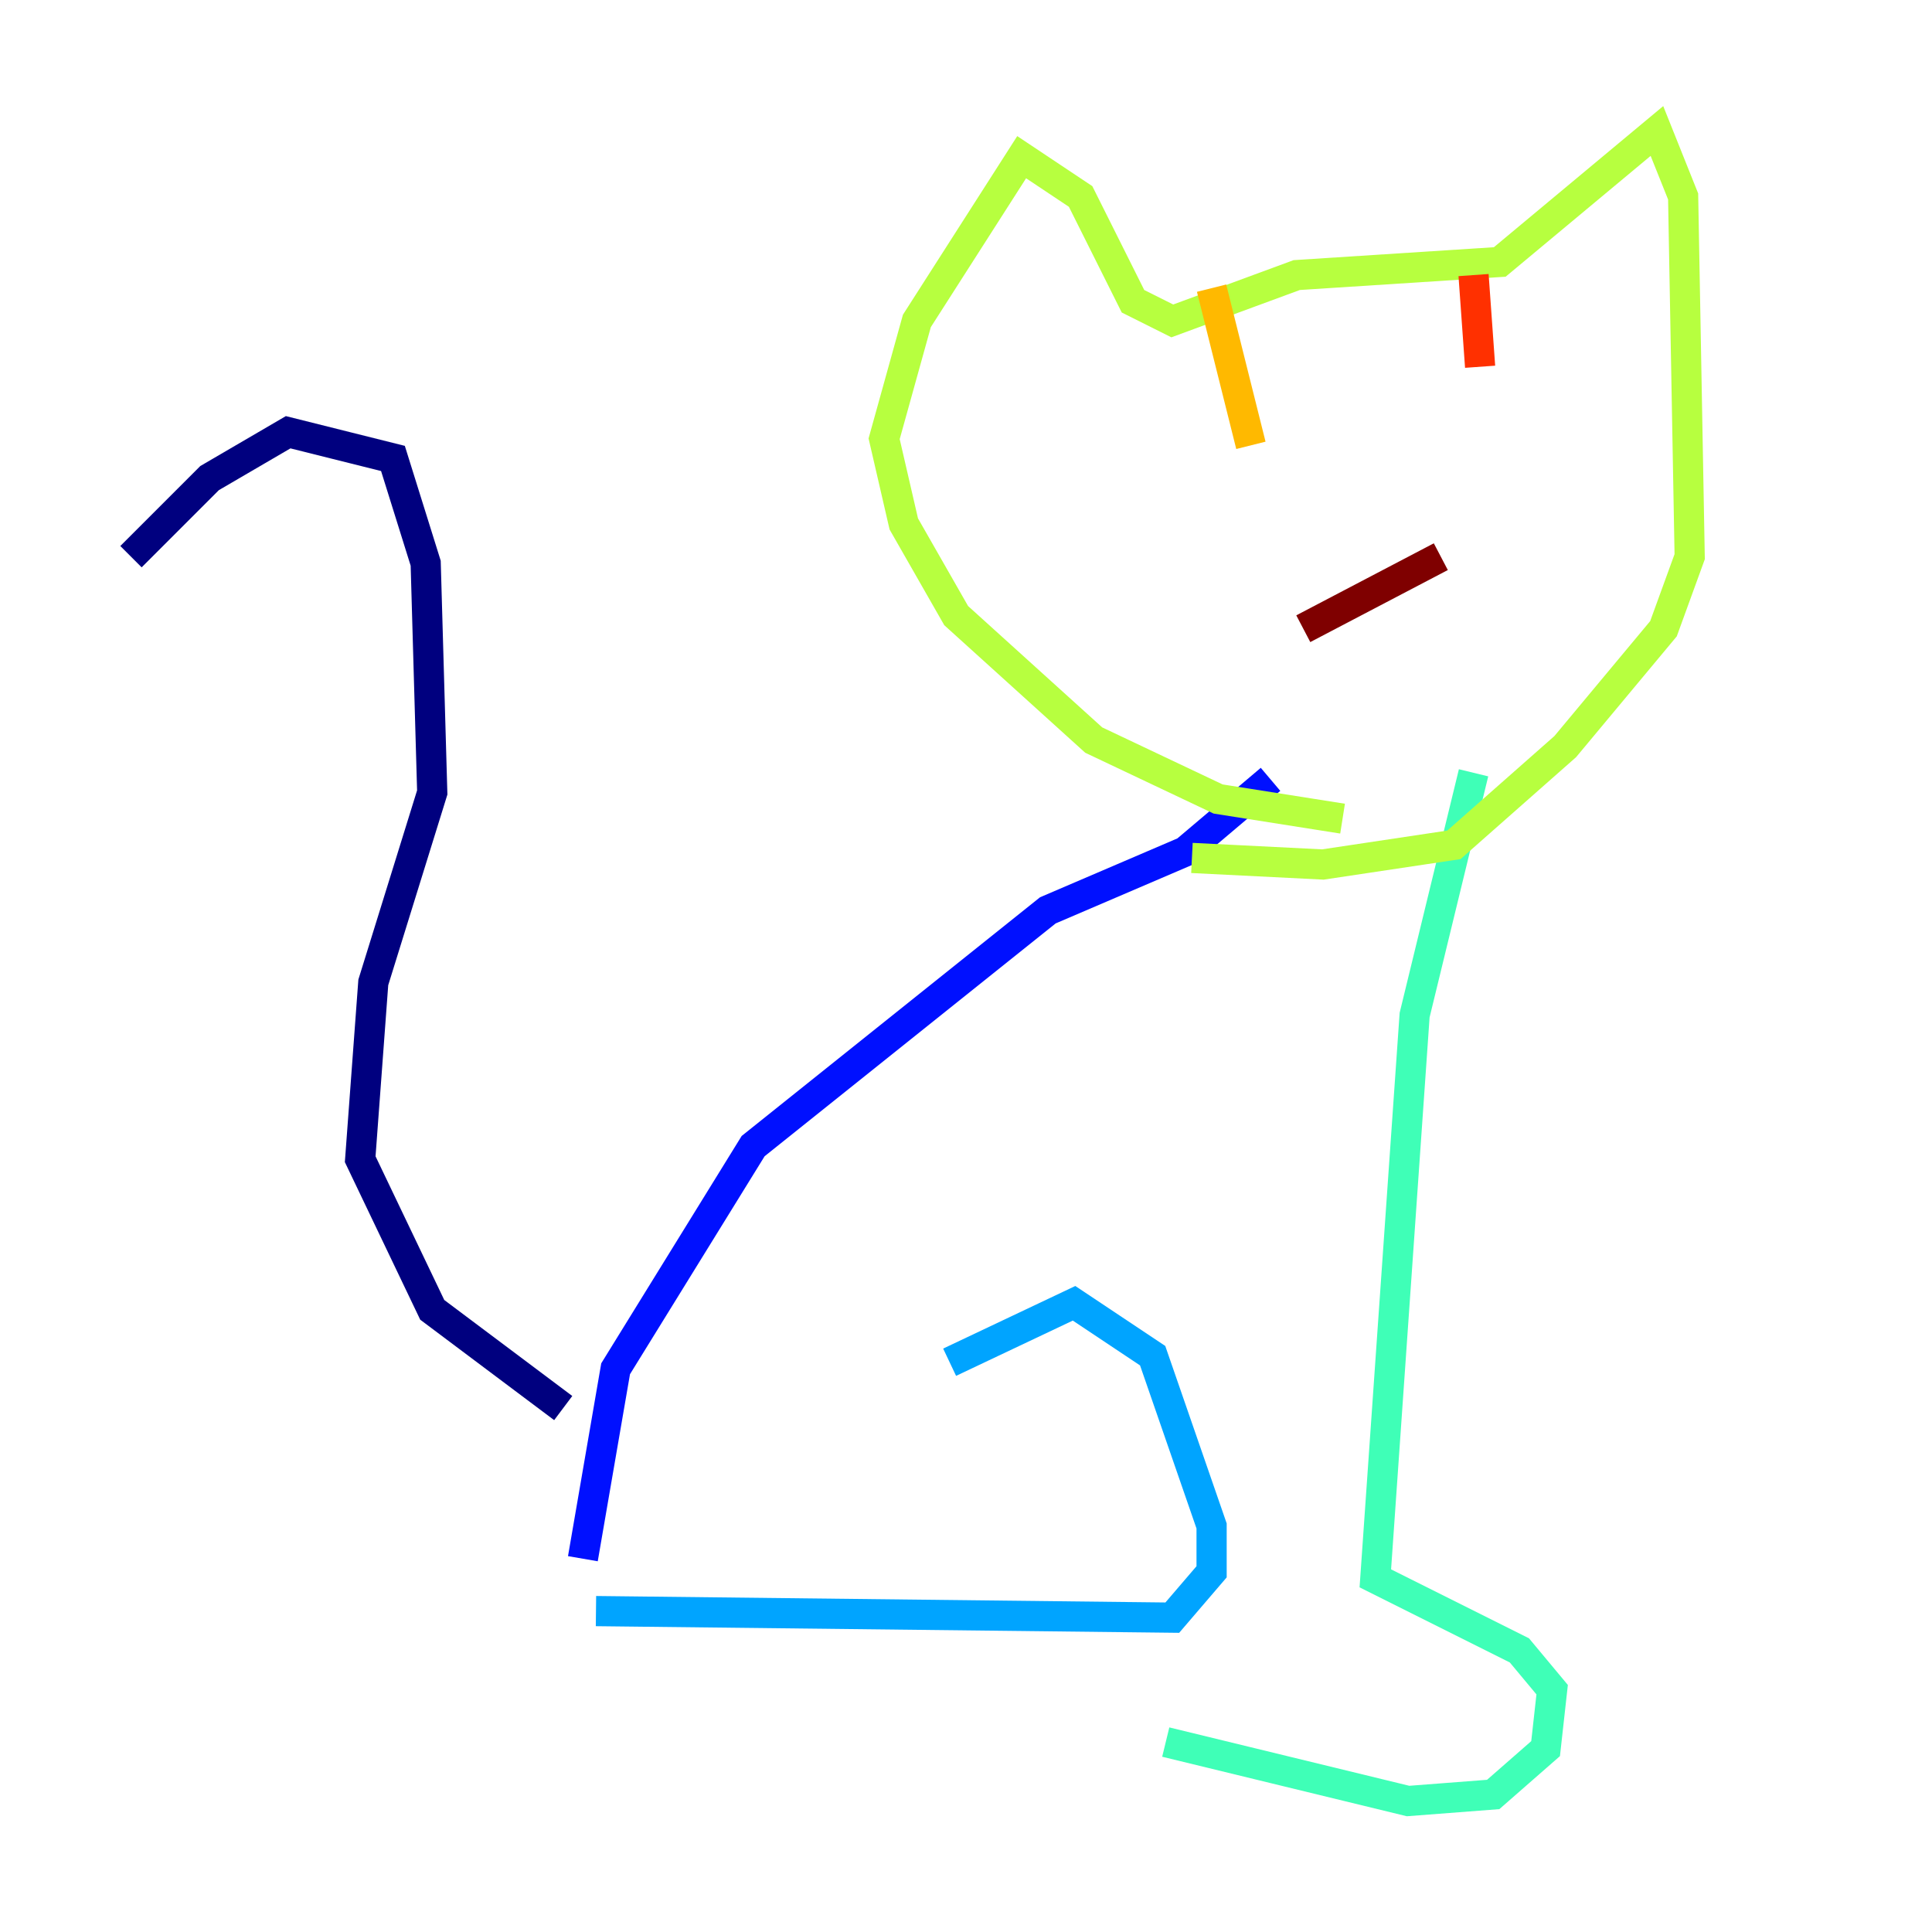<?xml version="1.0" encoding="utf-8" ?>
<svg baseProfile="tiny" height="128" version="1.2" viewBox="0,0,128,128" width="128" xmlns="http://www.w3.org/2000/svg" xmlns:ev="http://www.w3.org/2001/xml-events" xmlns:xlink="http://www.w3.org/1999/xlink"><defs /><polyline fill="none" points="37.315,93.288 28.637,86.78 23.864,76.8 24.732,65.085 28.637,52.502 28.203,37.315 26.034,30.373 19.091,28.637 13.885,31.675 8.678,36.881" stroke="#00007f" stroke-width="2" /><polyline fill="none" points="38.617,103.268 40.786,90.685 49.898,75.932 69.424,60.312 78.536,56.407 84.176,51.634" stroke="#0010ff" stroke-width="2" /><polyline fill="none" points="39.485,106.739 77.668,107.173 80.271,104.136 80.271,101.098 76.366,89.817 71.159,86.346 62.915,90.251" stroke="#00a4ff" stroke-width="2" /><polyline fill="none" points="97.627,51.2 93.722,67.254 91.119,104.57 100.664,109.342 102.834,111.946 102.4,115.851 98.929,118.888 93.288,119.322 77.234,115.417" stroke="#3fffb7" stroke-width="2" /><polyline fill="none" points="88.949,54.237 80.705,52.936 72.461,49.031 63.349,40.786 59.878,34.712 58.576,29.071 60.746,21.261 67.688,10.414 71.593,13.017 75.064,19.959 77.668,21.261 85.912,18.224 99.363,17.356 109.776,8.678 111.512,13.017 111.946,36.881 110.21,41.654 103.702,49.464 96.325,55.973 87.647,57.275 78.969,56.841" stroke="#b7ff3f" stroke-width="2" /><polyline fill="none" points="80.271,19.091 82.875,29.505" stroke="#ffb900" stroke-width="2" /><polyline fill="none" points="97.627,18.224 98.061,24.298" stroke="#ff3000" stroke-width="2" /><polyline fill="none" points="86.346,41.654 95.458,36.881" stroke="#7f0000" stroke-width="2" /></svg>